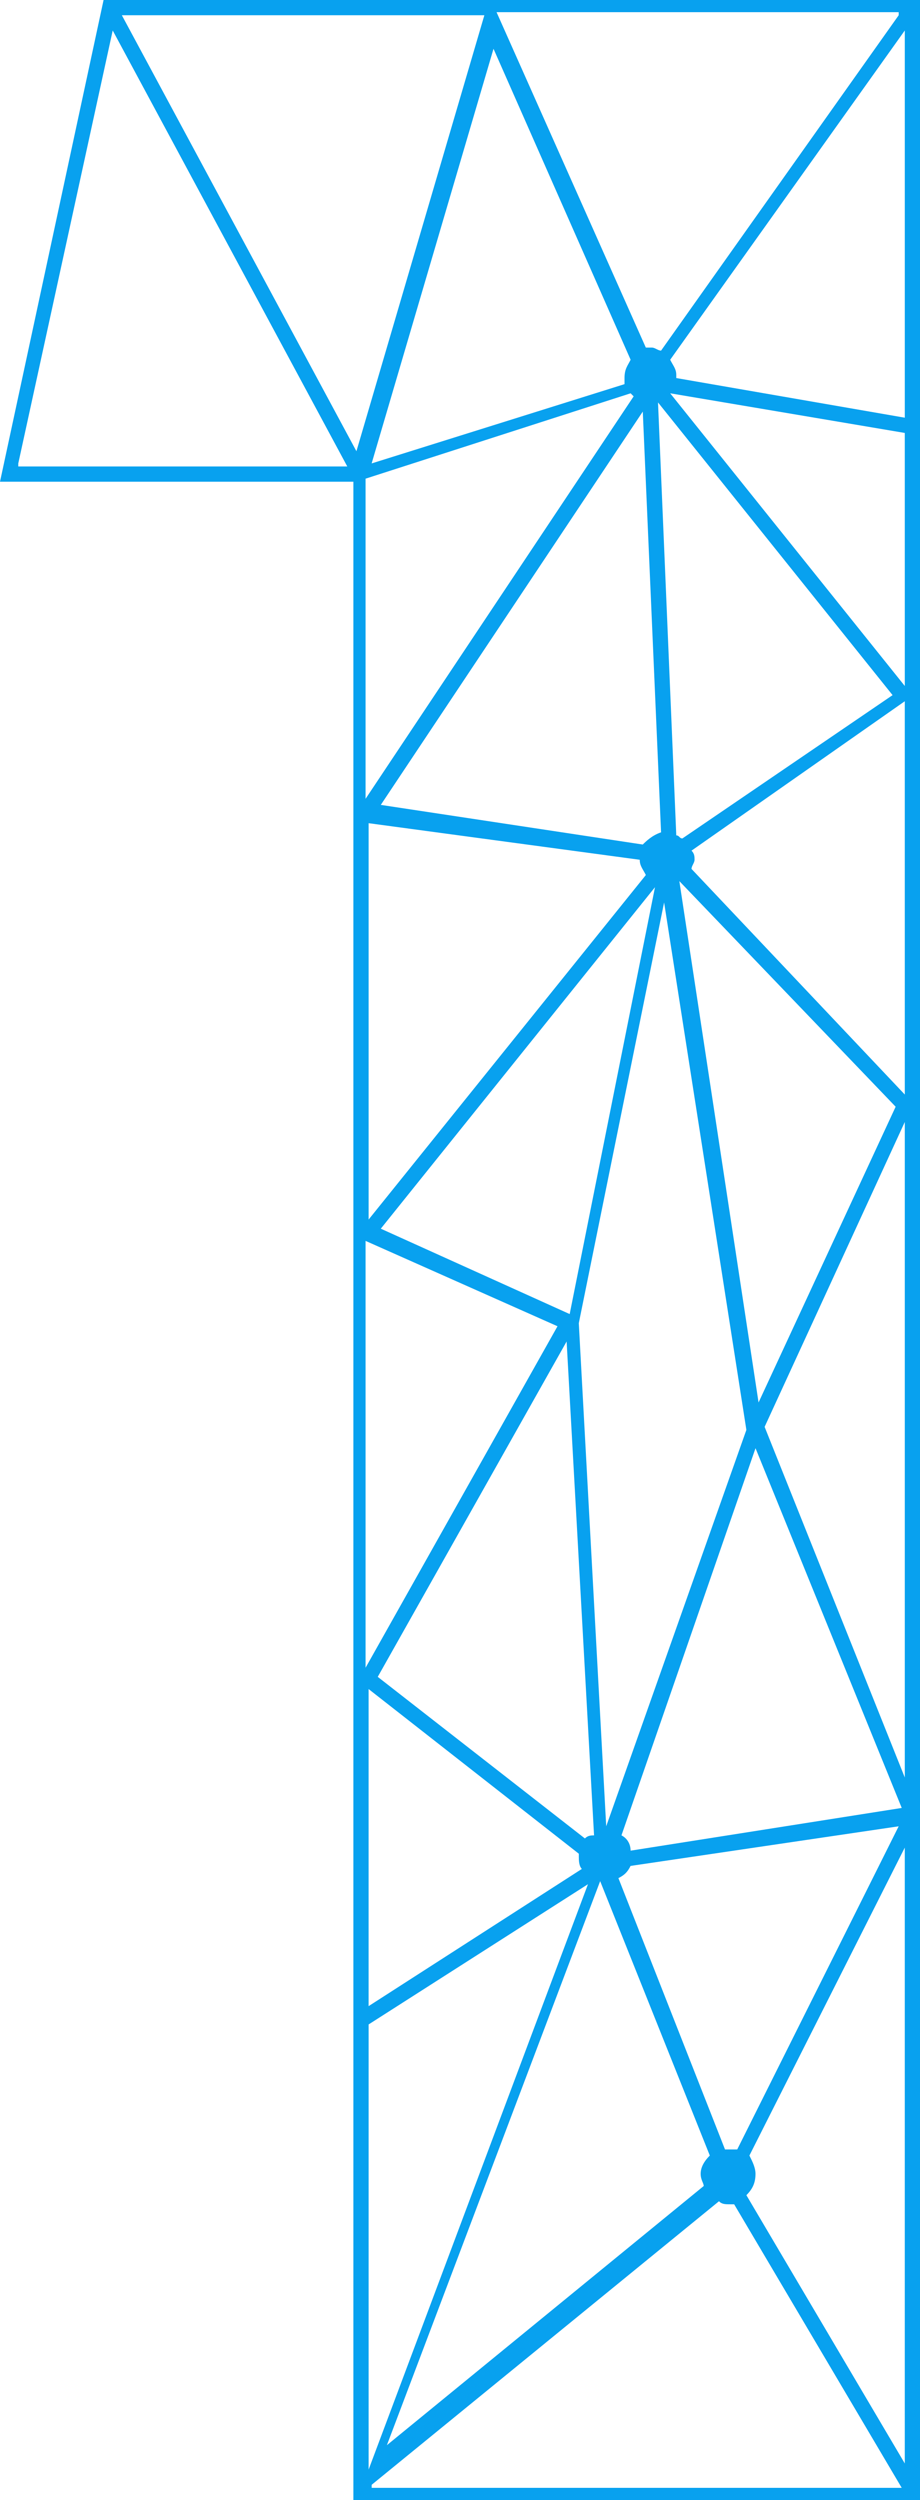 <?xml version="1.0" encoding="utf-8"?>
<!-- Generator: Adobe Illustrator 16.0.0, SVG Export Plug-In . SVG Version: 6.00 Build 0)  -->
<!DOCTYPE svg PUBLIC "-//W3C//DTD SVG 1.1//EN" "http://www.w3.org/Graphics/SVG/1.1/DTD/svg11.dtd">
<svg version="1.1" id="eqxiu.com" xmlns="http://www.w3.org/2000/svg" xmlns:xlink="http://www.w3.org/1999/xlink" x="0px" y="0px"
	 width="58.926px" height="160px" viewBox="0 0 58.926 160" enable-background="new 0 0 58.926 160" xml:space="preserve">
<path fill="#08A1EF" d="M58.926,116.293V0H6.634L0,30.829h22.634V160h36.292v-43.512V116.293L58.926,116.293z M57.561,0.976
	l-15.22,21.463c-0.194,0-0.39-0.195-0.585-0.195s-0.391,0-0.391,0L31.805,0.78h25.756V0.976z M47.219,137.561
	c-0.195,0-0.195,0-0.391,0c-0.194,0-0.194,0-0.391,0l-6.828-17.365c0.391-0.194,0.586-0.391,0.779-0.78l17.172-2.536L47.219,137.561
	z M47.805,91.512l-8.977,25.366l-1.756-32.194l5.464-26.928L47.805,91.512L47.805,91.512L47.805,91.512z M37.463,117.658
	l-13.268-10.342l12.097-21.463l1.757,31.608C37.854,117.463,37.659,117.463,37.463,117.658z M41.952,56.78l-5.464,27.318
	L24.39,78.634L41.952,56.78z M41.17,54.049l-16.78-2.537l16.78-25.171l1.171,26.927C41.756,53.463,41.366,53.854,41.17,54.049z
	 M40.391,25.171l0.194,0.195l-17.17,25.756V30.634L40.391,25.171z M40.975,55.024c0,0.39,0.195,0.585,0.392,0.976L23.61,78.049
	V52.683L40.975,55.024z M35.708,84.878l-12.293,21.854V79.415L35.708,84.878z M37.073,118.635v0.194c0,0.194,0,0.585,0.194,0.78
	l-13.658,8.781v-20.293L37.073,118.635z M45.463,137.951c-0.391,0.391-0.586,0.779-0.586,1.171c0,0.39,0.195,0.585,0.195,0.78
	L24.78,156.488l13.66-36.098L45.463,137.951z M40.391,118.439c0-0.392-0.195-0.781-0.586-0.978l8.586-24.778l9.365,23.022
	L40.391,118.439z M43.512,56.39L43.512,56.39l13.854,14.439l-8.78,18.927L43.512,56.39z M43.708,53.659
	c-0.194,0-0.194-0.195-0.392-0.195l-1.17-27.708L57.17,44.488L43.708,53.659z M40.391,23.024C40.195,23.415,40,23.61,40,24.195
	c0,0.195,0,0.195,0,0.39l-16.196,5.073l7.805-26.536L40.391,23.024z M1.171,29.659L7.219,1.951l15.024,27.902H1.171V29.659z
	 M7.805,0.976h23.218l-8.194,27.902L7.805,0.976z M23.61,129.561l14.049-8.975L23.61,158.049V129.561z M23.805,159.023
	l22.245-18.146c0.194,0.195,0.39,0.195,0.779,0.195h0.194l10.732,18.146H23.805V159.023z M57.952,157.658l-10.146-17.17
	c0.391-0.391,0.584-0.781,0.584-1.366c0-0.39-0.193-0.78-0.39-1.171l9.951-19.707V157.658z M57.952,113.756l-8.978-22.439
	l8.978-19.511V113.756z M57.952,70.049L44.292,55.61c0-0.195,0.194-0.39,0.194-0.585c0-0.195,0-0.39-0.194-0.585l13.659-9.561
	L57.952,70.049L57.952,70.049z M57.952,43.902L42.926,25.171l0,0l15.025,2.537L57.952,43.902L57.952,43.902z M57.952,26.732
	l-14.636-2.537V24c0-0.39-0.194-0.585-0.391-0.976L57.952,1.951V26.732z"/>
</svg>
